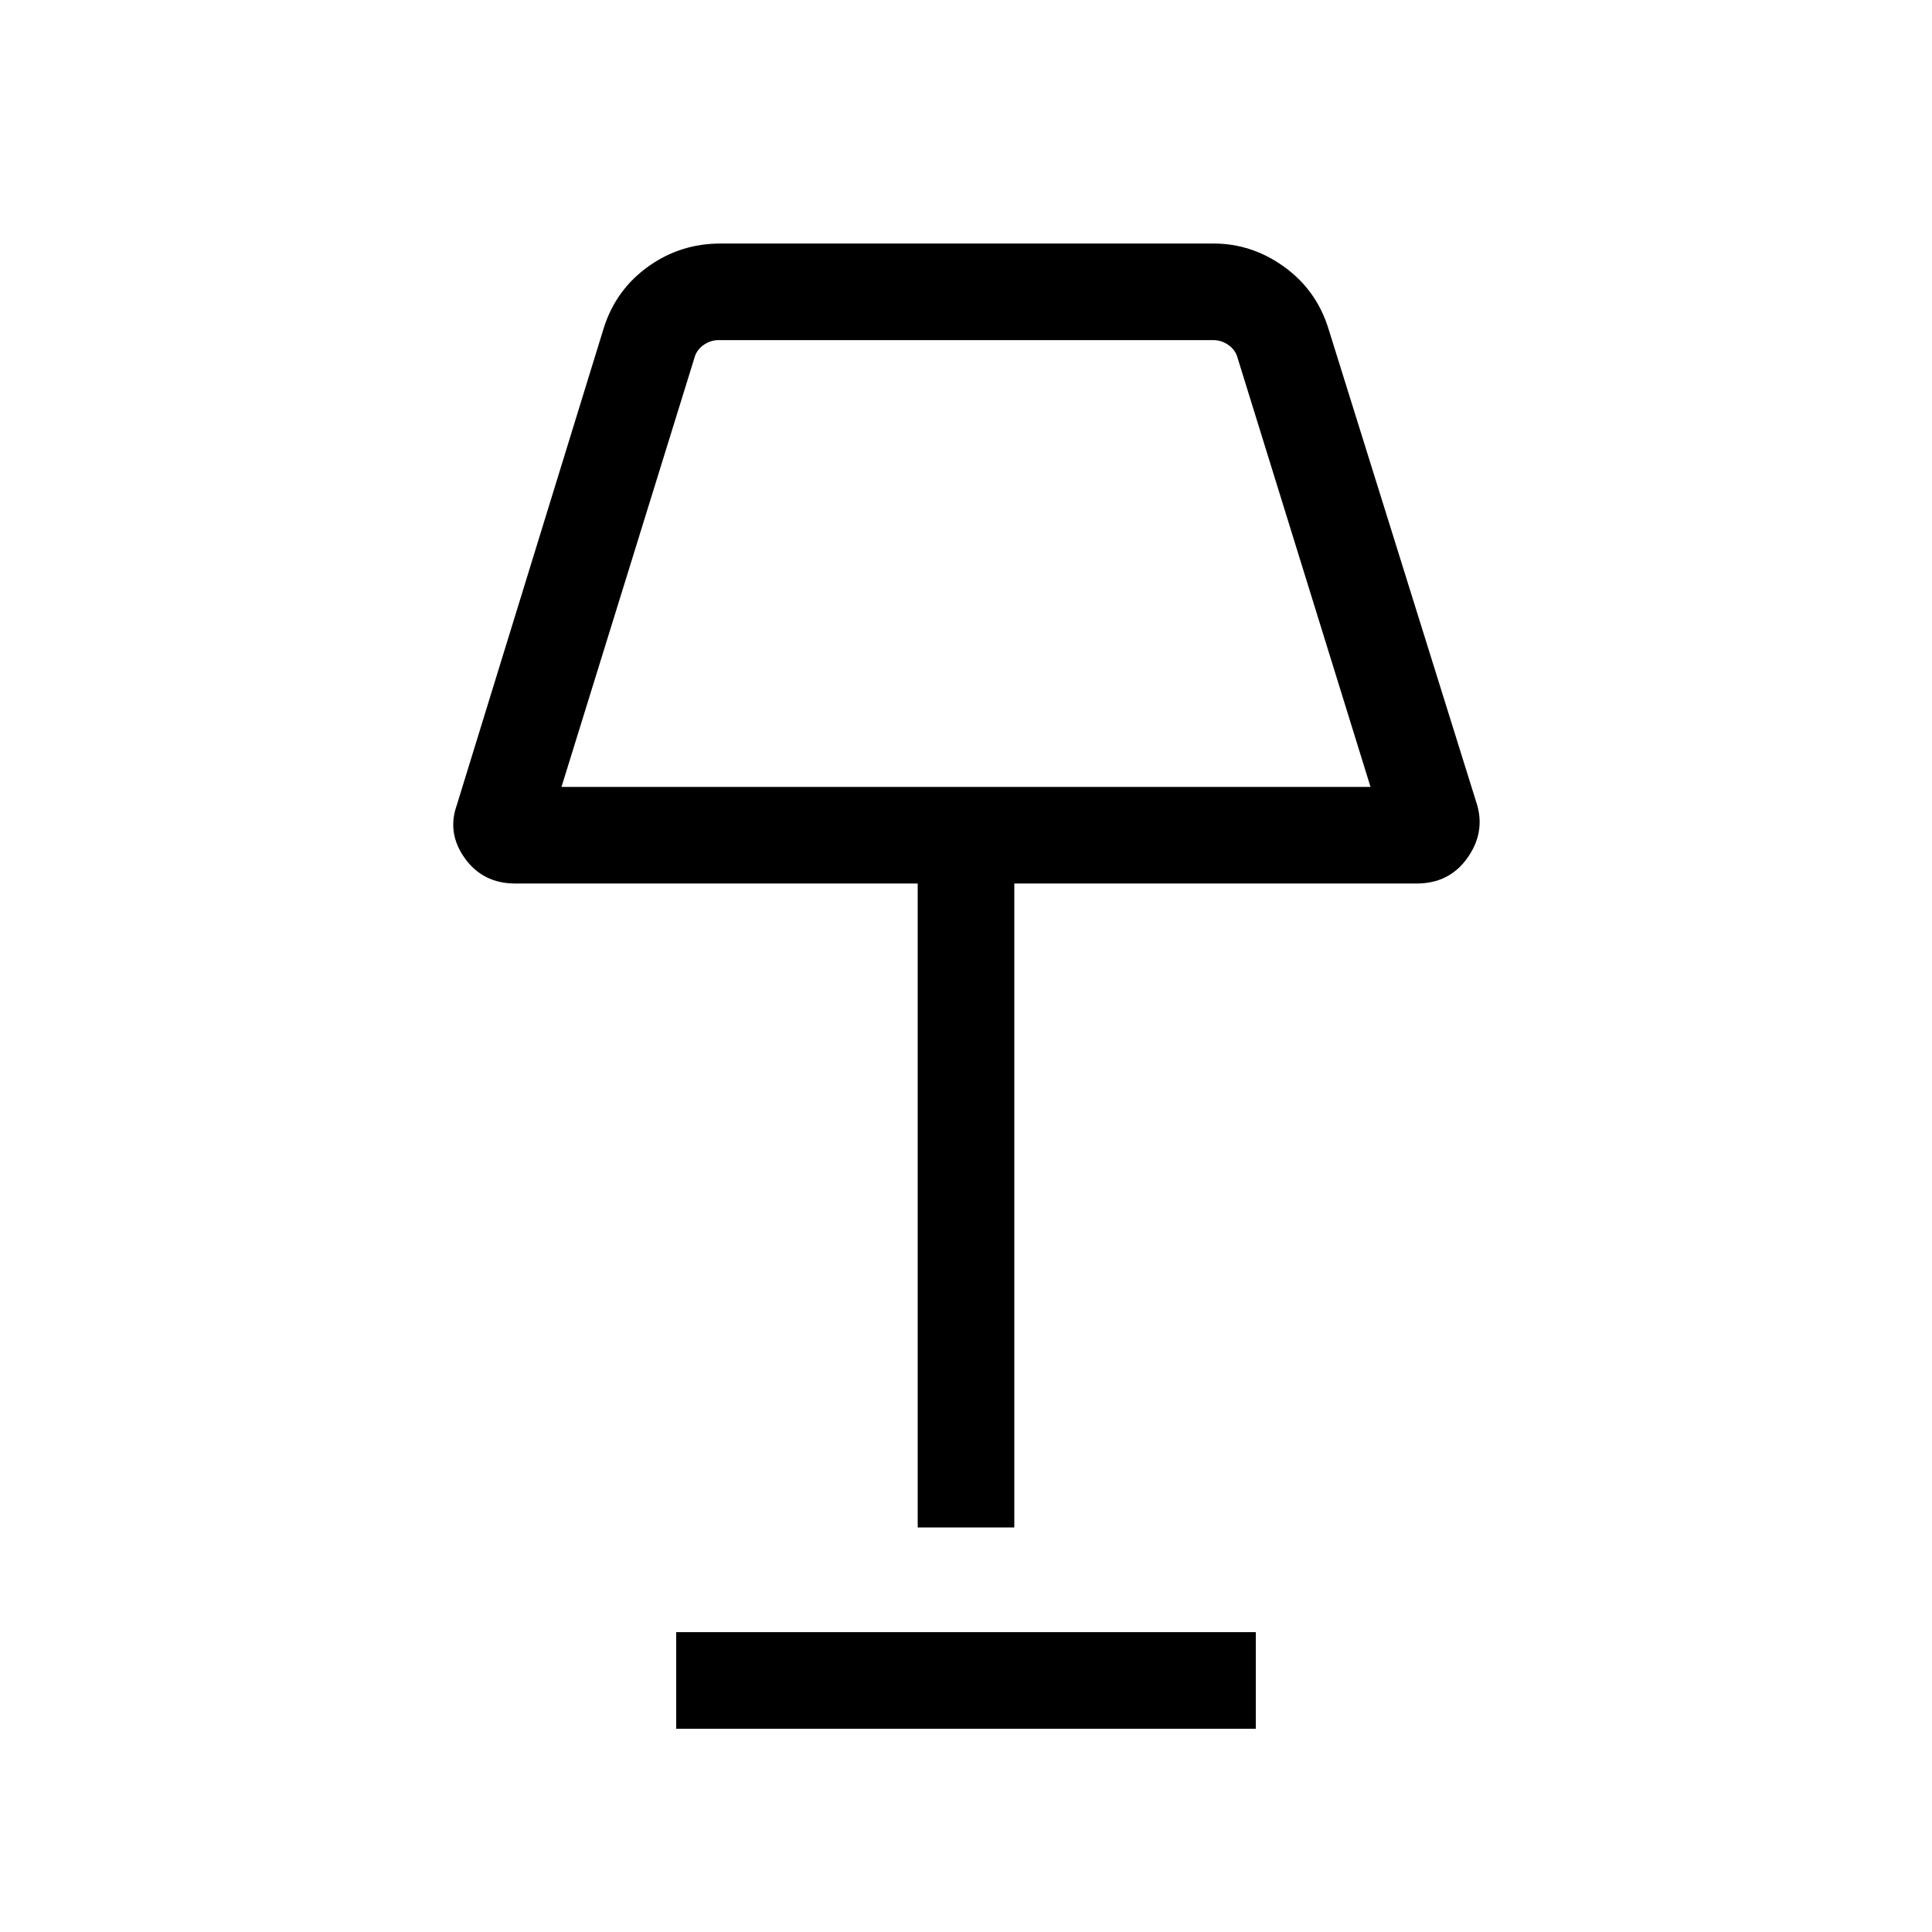 <svg xmlns="http://www.w3.org/2000/svg" height="40" width="40"><path d="M19 31.625V18.292h-8.333q-.667 0-1.042-.521t-.167-1.104L12.5 6.792q.25-.792.917-1.271.666-.479 1.5-.479h10.208q.792 0 1.458.479.667.479.917 1.271l3.083 9.875q.167.583-.208 1.104-.375.521-1.042.521H21v13.333Zm-7.375-15.333h16.75l-2.75-8.875q-.042-.167-.187-.271-.146-.104-.313-.104h-10.25q-.167 0-.313.104-.145.104-.187.271ZM14 35.792v-2h12v2Zm6-24.125Z"/></svg>